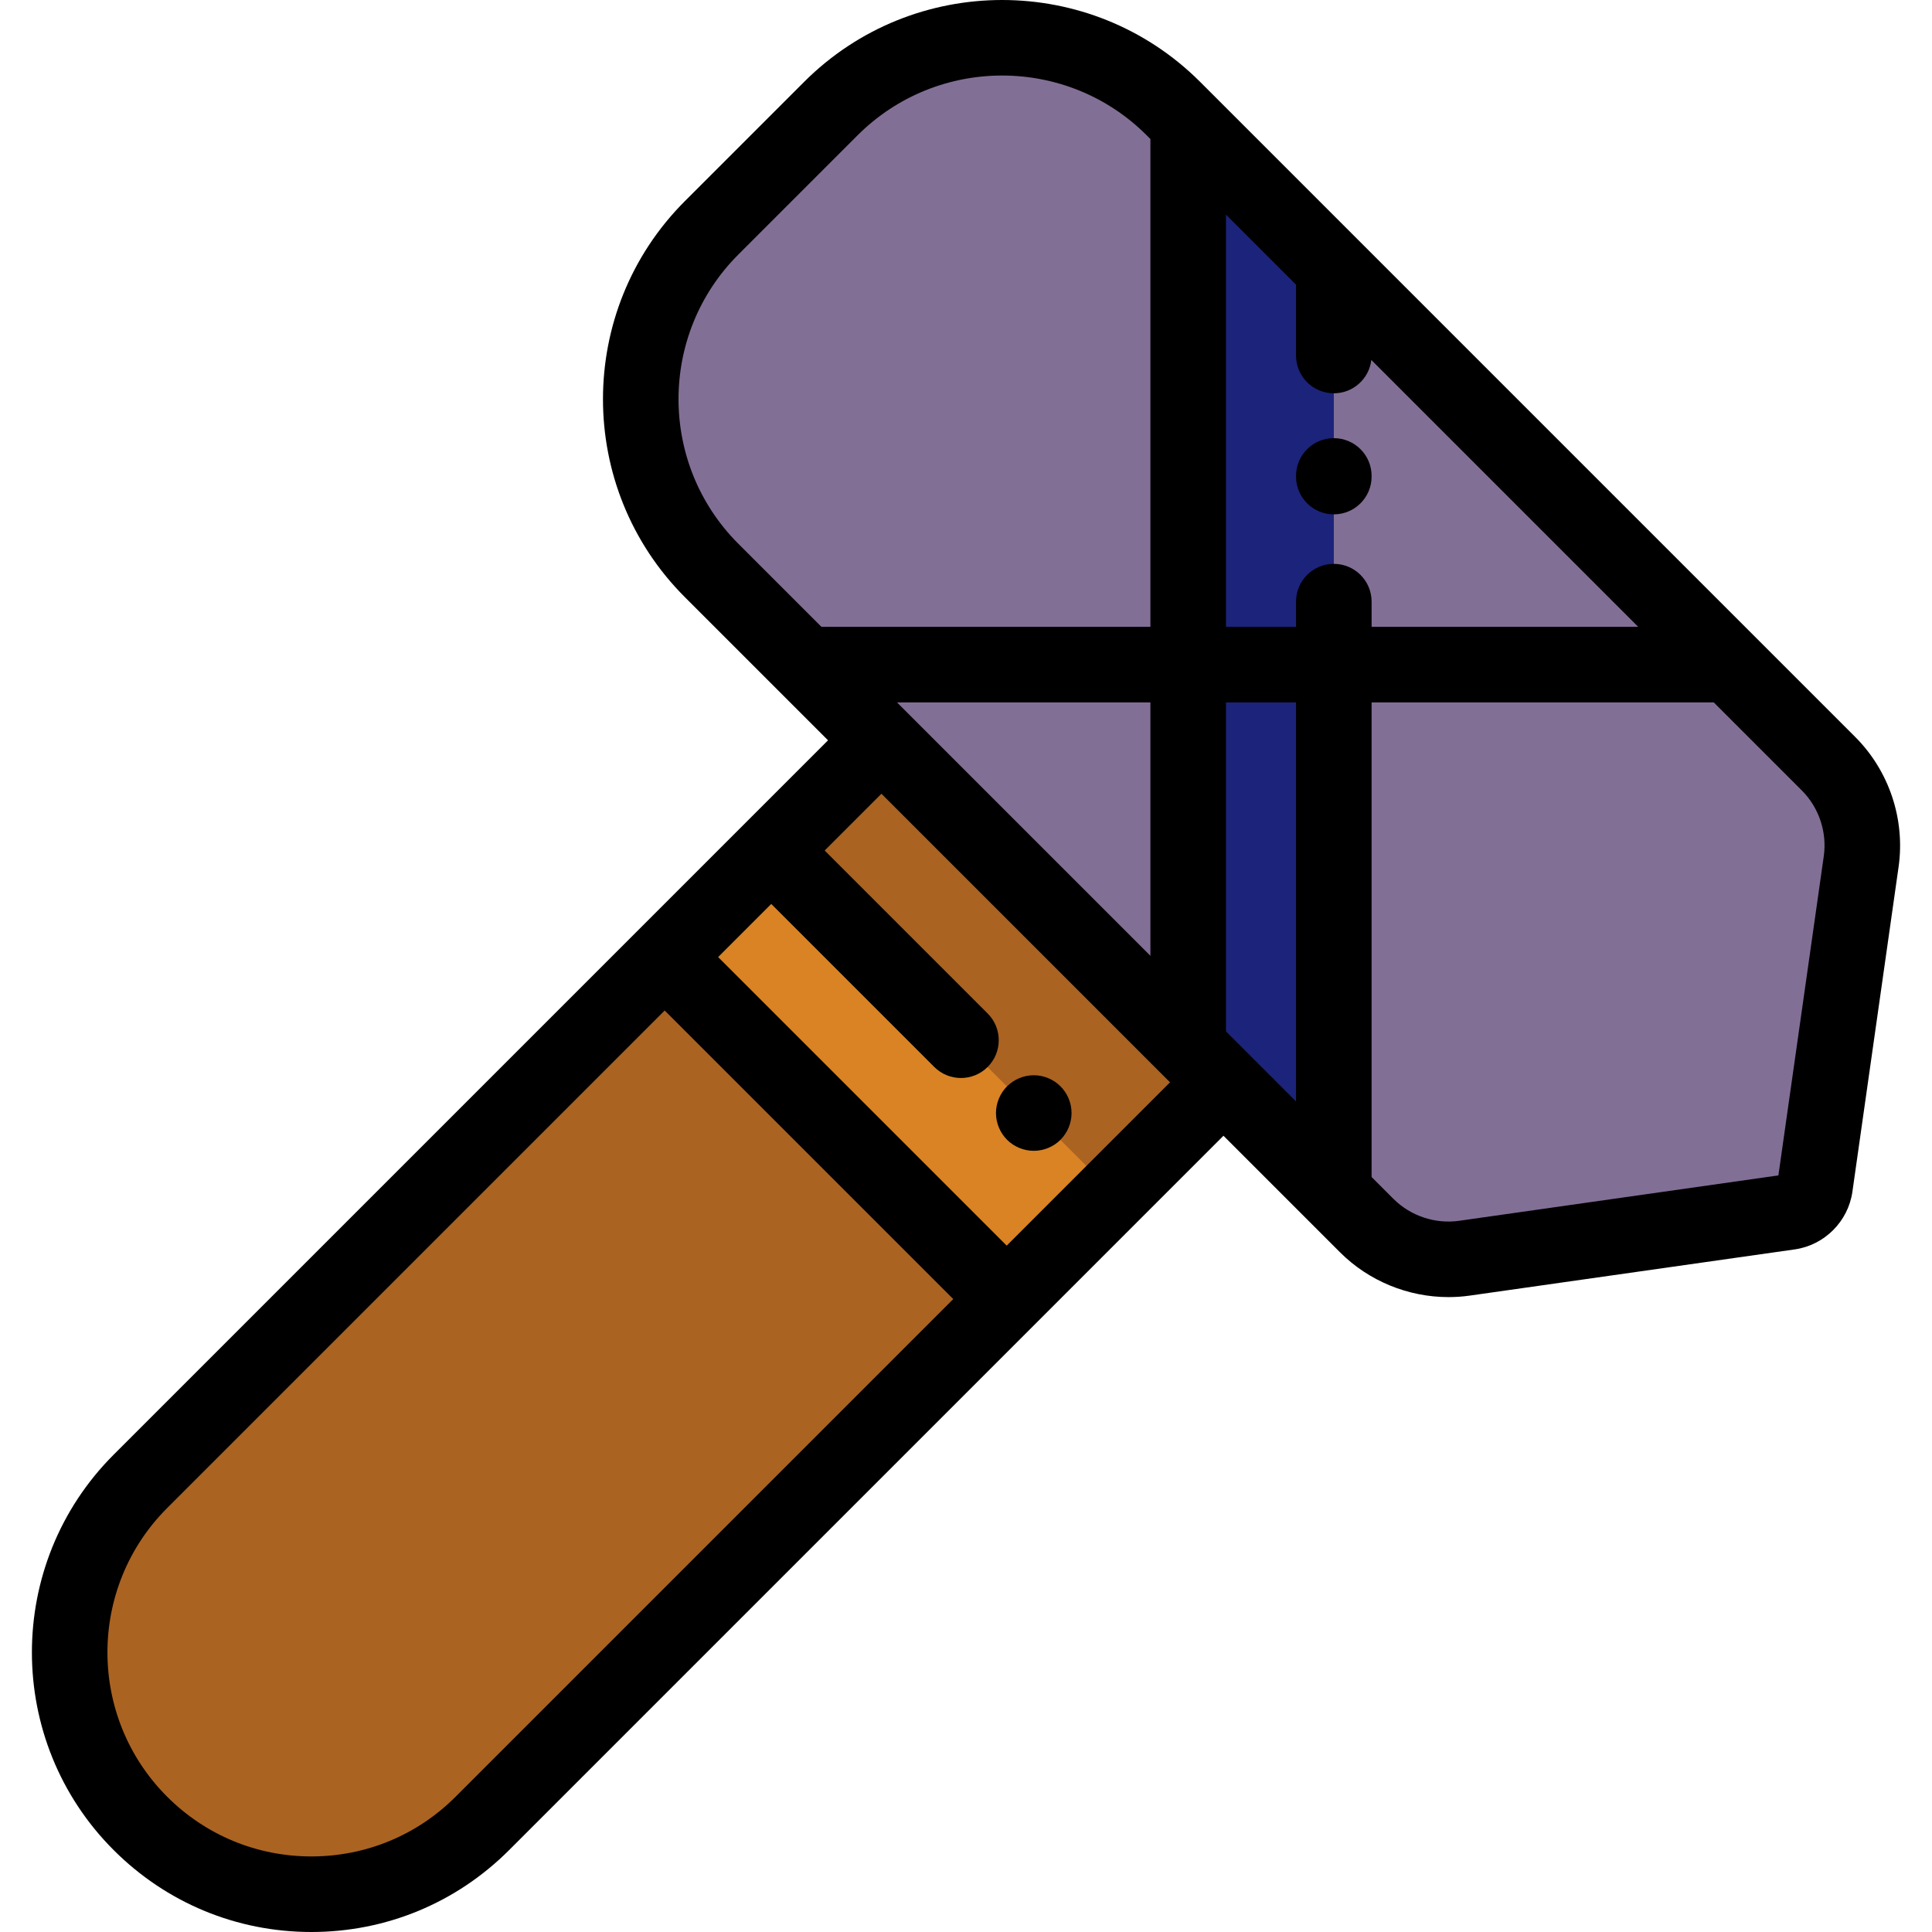 <?xml version="1.0" encoding="iso-8859-1"?>
<!-- Generator: Adobe Illustrator 19.0.0, SVG Export Plug-In . SVG Version: 6.00 Build 0)  -->
<svg xmlns="http://www.w3.org/2000/svg" xmlns:xlink="http://www.w3.org/1999/xlink" version="1.1" id="Layer_1" x="0px" y="0px" viewBox="0 0 512 512" style="enable-background:new 0 0 512 512;" xml:space="preserve">
<path style="fill:#AB6322;" d="M37.205,483.214L37.205,483.214c-25.028-25.028-25.028-65.606,0-90.634l196.389-196.389  l90.634,90.634L127.839,483.214C102.811,508.243,62.233,508.243,37.205,483.214z"/>
<path style="fill:#826F96;" d="M362.191,324.785L188.579,151.172c-25.071-25.071-25.071-65.721,0-90.792l31.598-31.598  c25.071-25.071,65.721-25.071,90.792,0l173.612,173.612c6.799,6.799,10.004,16.4,8.65,25.92l-12.241,86.101  c-0.5,3.516-3.262,6.28-6.779,6.779l-86.101,12.241C378.592,334.788,368.991,331.584,362.191,324.785z"/>
<polygon style="fill:#1C237A;" points="314.883,34.015 314.883,274.28 353.476,313.197 353.476,71.278 "/>
<rect x="171.262" y="264.761" transform="matrix(-0.707 -0.707 0.707 -0.707 200.664 652.572)" style="fill:#D98325;" width="128.444" height="39.932"/>
<path d="M491.662,195.313L360.649,64.3c-0.064-0.066-0.128-0.13-0.194-0.194l-42.404-42.404c-28.937-28.936-76.019-28.935-104.954,0  L181.498,53.3c-28.936,28.936-28.936,76.018,0,104.954l37.937,37.937L30.124,385.501c-28.892,28.892-28.892,75.903,0,104.794  C44.121,504.291,62.729,512,82.522,512s38.402-7.708,52.398-21.704l189.31-189.311l30.88,30.88  c7.635,7.635,18.081,11.881,28.766,11.881c1.878,0,3.765-0.131,5.645-0.399l86.101-12.241c7.879-1.121,14.163-7.406,15.283-15.284  l12.241-86.101C504.933,217.155,500.64,204.29,491.662,195.313z M120.757,476.134c-10.213,10.214-23.793,15.838-38.236,15.838  s-28.022-5.625-38.235-15.838l0,0c-21.083-21.084-21.083-55.389,0-76.473l131.867-131.867l76.472,76.472L120.757,476.134z   M266.787,330.105l-76.472-76.472l14.075-14.075l43.192,43.191c1.956,1.956,4.518,2.933,7.081,2.933s5.126-0.978,7.081-2.933  c3.91-3.91,3.91-10.251,0-14.161l-43.191-43.191l15.042-15.042l76.473,76.472L266.787,330.105z M353.476,149.429  c-5.531,0-10.014,4.483-10.014,10.014v6.68h-18.565V56.87l18.565,18.565v18.779c0,5.531,4.483,10.014,10.014,10.014  c5.132,0,9.357-3.863,9.939-8.839l70.735,70.735h-70.66v-6.68C363.489,153.912,359.006,149.429,353.476,149.429z M237.719,186.15  h67.151v67.151L237.719,186.15z M324.896,273.328V186.15h18.565v105.744L324.896,273.328z M195.66,67.461l31.599-31.598  c10.563-10.563,24.439-15.846,38.315-15.846c13.876,0,27.752,5.281,38.315,15.846l0.98,0.98v129.281h-87.178l-22.031-22.031  C174.533,122.965,174.533,88.589,195.66,67.461z M483.318,226.905l-12.025,84.591l-84.591,12.025  c-6.364,0.906-12.883-1.27-17.43-5.817l-5.783-5.783V186.15h90.239c0.144,0,0.284-0.016,0.427-0.021l23.346,23.346  C482.048,214.022,484.223,220.538,483.318,226.905z"/>
<path d="M363.49,126.13c0-5.531-4.483-10.014-10.014-10.014s-10.014,4.483-10.014,10.014v0.167c0,5.531,4.483,10.014,10.014,10.014  s10.014-4.483,10.014-10.014V126.13z"/>
<path d="M266.879,302.054c1.863,1.863,4.446,2.924,7.08,2.924c2.644,0,5.217-1.061,7.08-2.924c1.873-1.873,2.934-4.446,2.934-7.09  c0-2.634-1.061-5.207-2.934-7.08c-1.863-1.863-4.436-2.934-7.08-2.934c-2.634,0-5.217,1.071-7.08,2.934  c-1.863,1.873-2.934,4.446-2.934,7.08C263.945,297.608,265.017,300.181,266.879,302.054z"/>
<g>
</g>
<g>
</g>
<g>
</g>
<g>
</g>
<g>
</g>
<g>
</g>
<g>
</g>
<g>
</g>
<g>
</g>
<g>
</g>
<g>
</g>
<g>
</g>
<g>
</g>
<g>
</g>
<g>
</g>
</svg>
